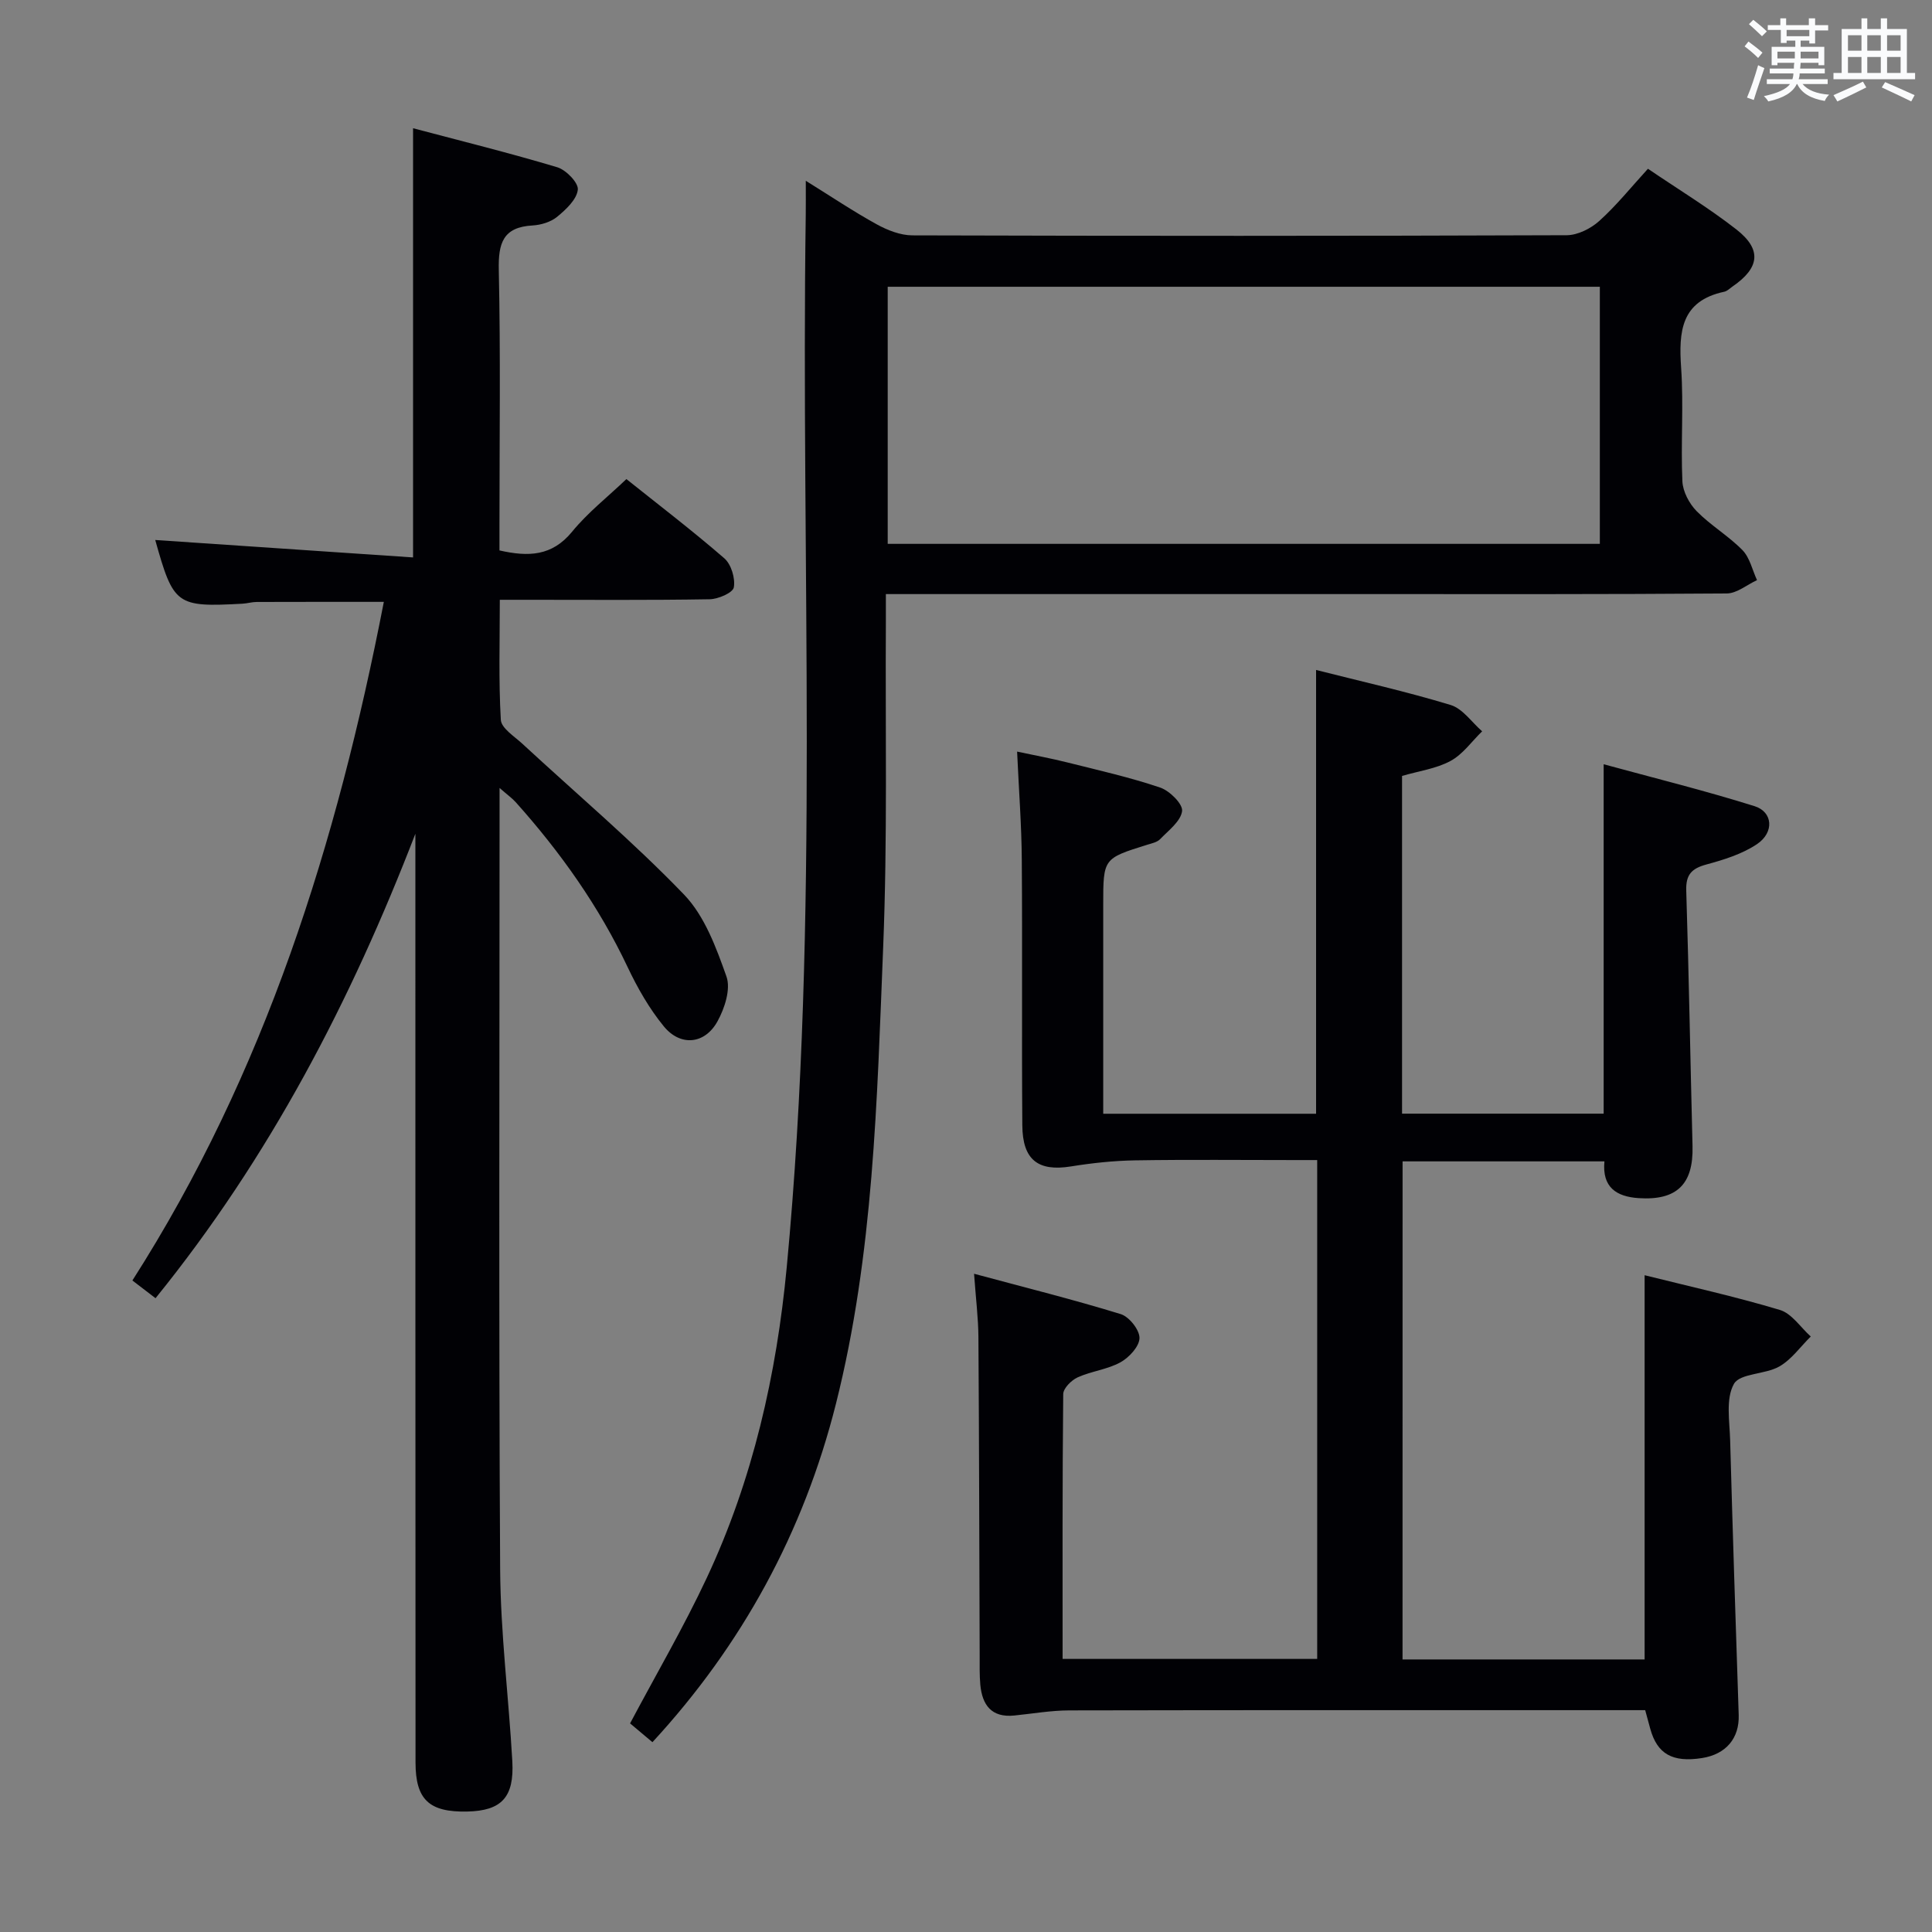 <svg enable-background="new 0 0 400 400" viewBox="0 0 400 400" xmlns="http://www.w3.org/2000/svg"><rect x="0" y="0" width="400" height="400" fill="#808080" stroke="none"/><g fill="#010105"><path d="m290.38 343.57h50.12c0-26.47 0-52.7 0-79.55 9.28 2.32 18.75 4.41 28.01 7.19 2.46.74 4.28 3.61 6.39 5.5-2.15 2.12-3.99 4.77-6.52 6.21-2.95 1.68-8.14 1.38-9.39 3.61-1.73 3.08-.89 7.72-.78 11.68.52 18.95 1.14 37.9 1.77 56.85.16 4.82-2.62 8.15-7.61 8.93-6.09.95-9.26-.84-10.7-6.06-.31-1.12-.61-2.25-1.05-3.86-1.69 0-3.48 0-5.26 0-38 0-76-.03-114 .05-3.79.01-7.58.68-11.36 1.06-4.73.48-6.65-2.18-7.04-6.4-.18-1.99-.12-4-.13-6-.08-22-.11-43.99-.26-65.99-.03-3.93-.53-7.87-.9-13.07 10.7 2.88 20.61 5.35 30.36 8.35 1.74.53 3.91 3.26 3.89 4.95-.02 1.74-2.15 4.04-3.94 5.03-2.7 1.49-6.02 1.83-8.87 3.12-1.29.59-2.97 2.26-2.98 3.46-.19 18.15-.13 36.31-.13 54.83h52.71c0-34.23 0-68.33 0-103.28-1.52 0-3.1 0-4.67 0-11 0-22-.12-33 .06-4.45.07-8.93.55-13.33 1.26-6.75 1.08-10-1.32-10.05-8.51-.14-18.33.03-36.67-.11-55-.05-7.14-.6-14.27-.97-22.38 3.59.77 7.05 1.4 10.46 2.26 6.42 1.61 12.91 3.07 19.17 5.19 1.95.66 4.71 3.4 4.53 4.86-.27 2.11-2.8 4-4.54 5.81-.63.66-1.77.88-2.72 1.18-9.06 2.83-9.07 2.82-9.07 12.41v43.27h44.07c0-30.52 0-60.91 0-91.88 9.35 2.37 18.71 4.47 27.86 7.25 2.5.76 4.37 3.58 6.52 5.45-2.16 2.1-4 4.77-6.55 6.14-2.98 1.61-6.56 2.08-10.03 3.1v69.92h41.74c0-23.84 0-47.57 0-72.34 10.35 2.83 20.9 5.43 31.25 8.68 3.8 1.19 4.1 5.43.51 7.85-3.07 2.06-6.86 3.24-10.48 4.22-3.08.83-4.29 2.12-4.18 5.42.55 17.63.85 35.28 1.3 52.91.2 7.88-3.26 11.28-11.17 10.75-4.61-.31-7.58-2.25-7.07-7.61-13.96 0-27.72 0-41.79 0-.01 34.33-.01 68.42-.01 103.12z"/><path d="m32.2 268.78c-1.84-1.41-3.11-2.39-4.79-3.67 27.51-43.03 42.36-90.58 52.06-140.5-9.14 0-17.72-.01-26.3.02-.99 0-1.97.3-2.96.36-13.72.74-14.28.31-18.07-13.19 17.63 1.19 35.37 2.39 53.38 3.61 0-30.12 0-58.98 0-88.86 9.97 2.64 19.99 5.12 29.86 8.08 1.83.55 4.42 3.23 4.25 4.65-.23 2.03-2.44 4.09-4.26 5.59-1.32 1.09-3.35 1.71-5.11 1.81-6.13.34-7.11 3.67-6.99 9.21.38 17.49.14 34.98.14 52.48v5.59c6.01 1.36 10.88 1.2 15.04-3.88 3.23-3.95 7.35-7.18 11.24-10.89 6.63 5.3 13.63 10.64 20.27 16.4 1.43 1.24 2.3 4.14 1.97 6.02-.2 1.12-3.23 2.43-5.01 2.46-12.49.21-24.99.11-37.48.11-1.79 0-3.58 0-5.96 0 0 8.63-.26 16.76.21 24.85.1 1.73 2.77 3.4 4.42 4.92 11.21 10.37 22.92 20.27 33.5 31.25 4.27 4.43 6.68 11 8.8 16.99.92 2.6-.38 6.59-1.87 9.28-2.62 4.75-7.66 5.23-11.1 1.03-3.01-3.67-5.45-7.95-7.49-12.26-5.96-12.6-13.91-23.8-23.16-34.14-.73-.82-1.66-1.47-3.36-2.96v6.27c0 51.81-.18 103.63.12 155.44.08 13.27 1.77 26.52 2.52 39.79.42 7.49-2.25 10.26-9.32 10.42-7.91.17-10.72-2.46-10.72-10.17-.03-62.3-.03-124.61-.03-186.92 0-1.78 0-3.57 0-5.35-13.31 34.5-30.1 66.89-53.8 96.16z"/><path d="m166.83 37.43c5.43 3.37 9.95 6.41 14.7 9.02 2.22 1.22 4.89 2.27 7.36 2.28 45.16.13 90.31.14 135.47-.03 2.29-.01 5.01-1.38 6.76-2.96 3.55-3.2 6.58-6.98 10.07-10.8 6.31 4.29 12.56 8.08 18.29 12.55 5.35 4.17 4.85 7.98-.81 11.85-.55.38-1.07.93-1.68 1.06-8.96 1.91-9.45 8.23-8.93 15.76.54 7.79-.09 15.66.26 23.48.09 2.13 1.42 4.63 2.95 6.19 2.9 2.95 6.6 5.12 9.49 8.07 1.52 1.56 2.04 4.11 3.01 6.21-2.09.96-4.17 2.75-6.27 2.76-24.83.19-49.65.13-74.48.13-31.16 0-62.32 0-93.48 0-1.82 0-3.64 0-6.13 0 0 2.1.01 3.88 0 5.67-.13 22.49.35 45.01-.56 67.47-1.28 31.68-1.97 63.5-9.78 94.51-6.7 26.62-19.48 49.99-37.99 70.05-1.73-1.45-3.32-2.79-4.63-3.89 5.44-10.25 11.14-19.99 15.9-30.17 9.53-20.36 14.43-42.04 16.54-64.32 6.85-72.45 2.89-145.11 3.93-217.68.03-2.1.01-4.19.01-7.21zm164.4 21.94c-49.38 0-98.4 0-147.44 0v53.23h147.44c0-17.78 0-35.34 0-53.23z"/></g><path d="m361.2 9.6.8-1c.9.7 1.9 1.4 2.9 2.3l-.9 1.1c-1-1-2-1.8-2.8-2.4zm.5 10.6c.9-2.1 1.6-4.3 2.3-6.7.4.2.8.4 1.3.6-.7 2.1-1.5 4.3-2.2 6.6zm.4-15.2.9-.9c1 .8 2 1.6 2.8 2.4l-1 1c-.9-.9-1.8-1.7-2.7-2.5zm12.5-1.2h1.2v1.4h2.7v1.1h-2.7v2.7h-1.2v-.6h-1.8v1.3h4.9v3.8h-1.2v-.5h-3.7c0 .4-.1.9-.1 1.2h5.1v1h-5.2c0 .5-.1.9-.2 1.2h6v1h-5.2c1.1 1.3 2.9 2 5.5 2.2-.4.4-.7.8-.9 1.3-2.9-.5-4.8-1.6-5.7-3.5h-.1c-.8 1.7-2.7 2.9-5.9 3.6-.2-.4-.6-.8-.9-1.1 2.8-.6 4.6-1.4 5.4-2.5h-4.8v-1h5.3c.1-.3.2-.7.2-1.2h-4.9v-1h5c0-.4 0-.8.1-1.2h-3.5v.5h-1.2v-3.8h4.9v-1.3h-1.8v.5h-1.2v-2.7h-2.7v-1h2.6v-1.4h1.2v1.4h4.7v-1.4zm-6.6 8.3h3.6c0-.4 0-.9 0-1.4h-3.6zm1.9-4.6h4.7v-1.3h-4.7zm6.6 3.2h-3.7v1.4h3.7z" fill="#fafbfc"/><path d="m385.3 3.8h1.3v2.2h2.8v-2.2h1.3v2.2h4.1v9.1h1.7v1.3h-16.9v-1.3h1.7v-9.1h4.1v-2.2zm.4 13.1.7 1.2c-1.8.9-3.8 1.9-6 2.9-.2-.4-.5-.8-.8-1.3 2.3-1 4.3-1.9 6.1-2.8zm-3.1-6.4h2.8v-3.2h-2.8zm0 4.6h2.8v-3.3h-2.8zm4-4.6h2.8v-3.2h-2.8zm0 4.6h2.8v-3.3h-2.8zm3.7 1.9c2.1.9 4.1 1.8 6.1 2.7l-.7 1.3c-2.2-1.1-4.2-2-6.1-2.9zm3.2-9.7h-2.8v3.2h2.8zm-2.8 7.8h2.8v-3.3h-2.8z" fill="#fafbfc"/></svg>